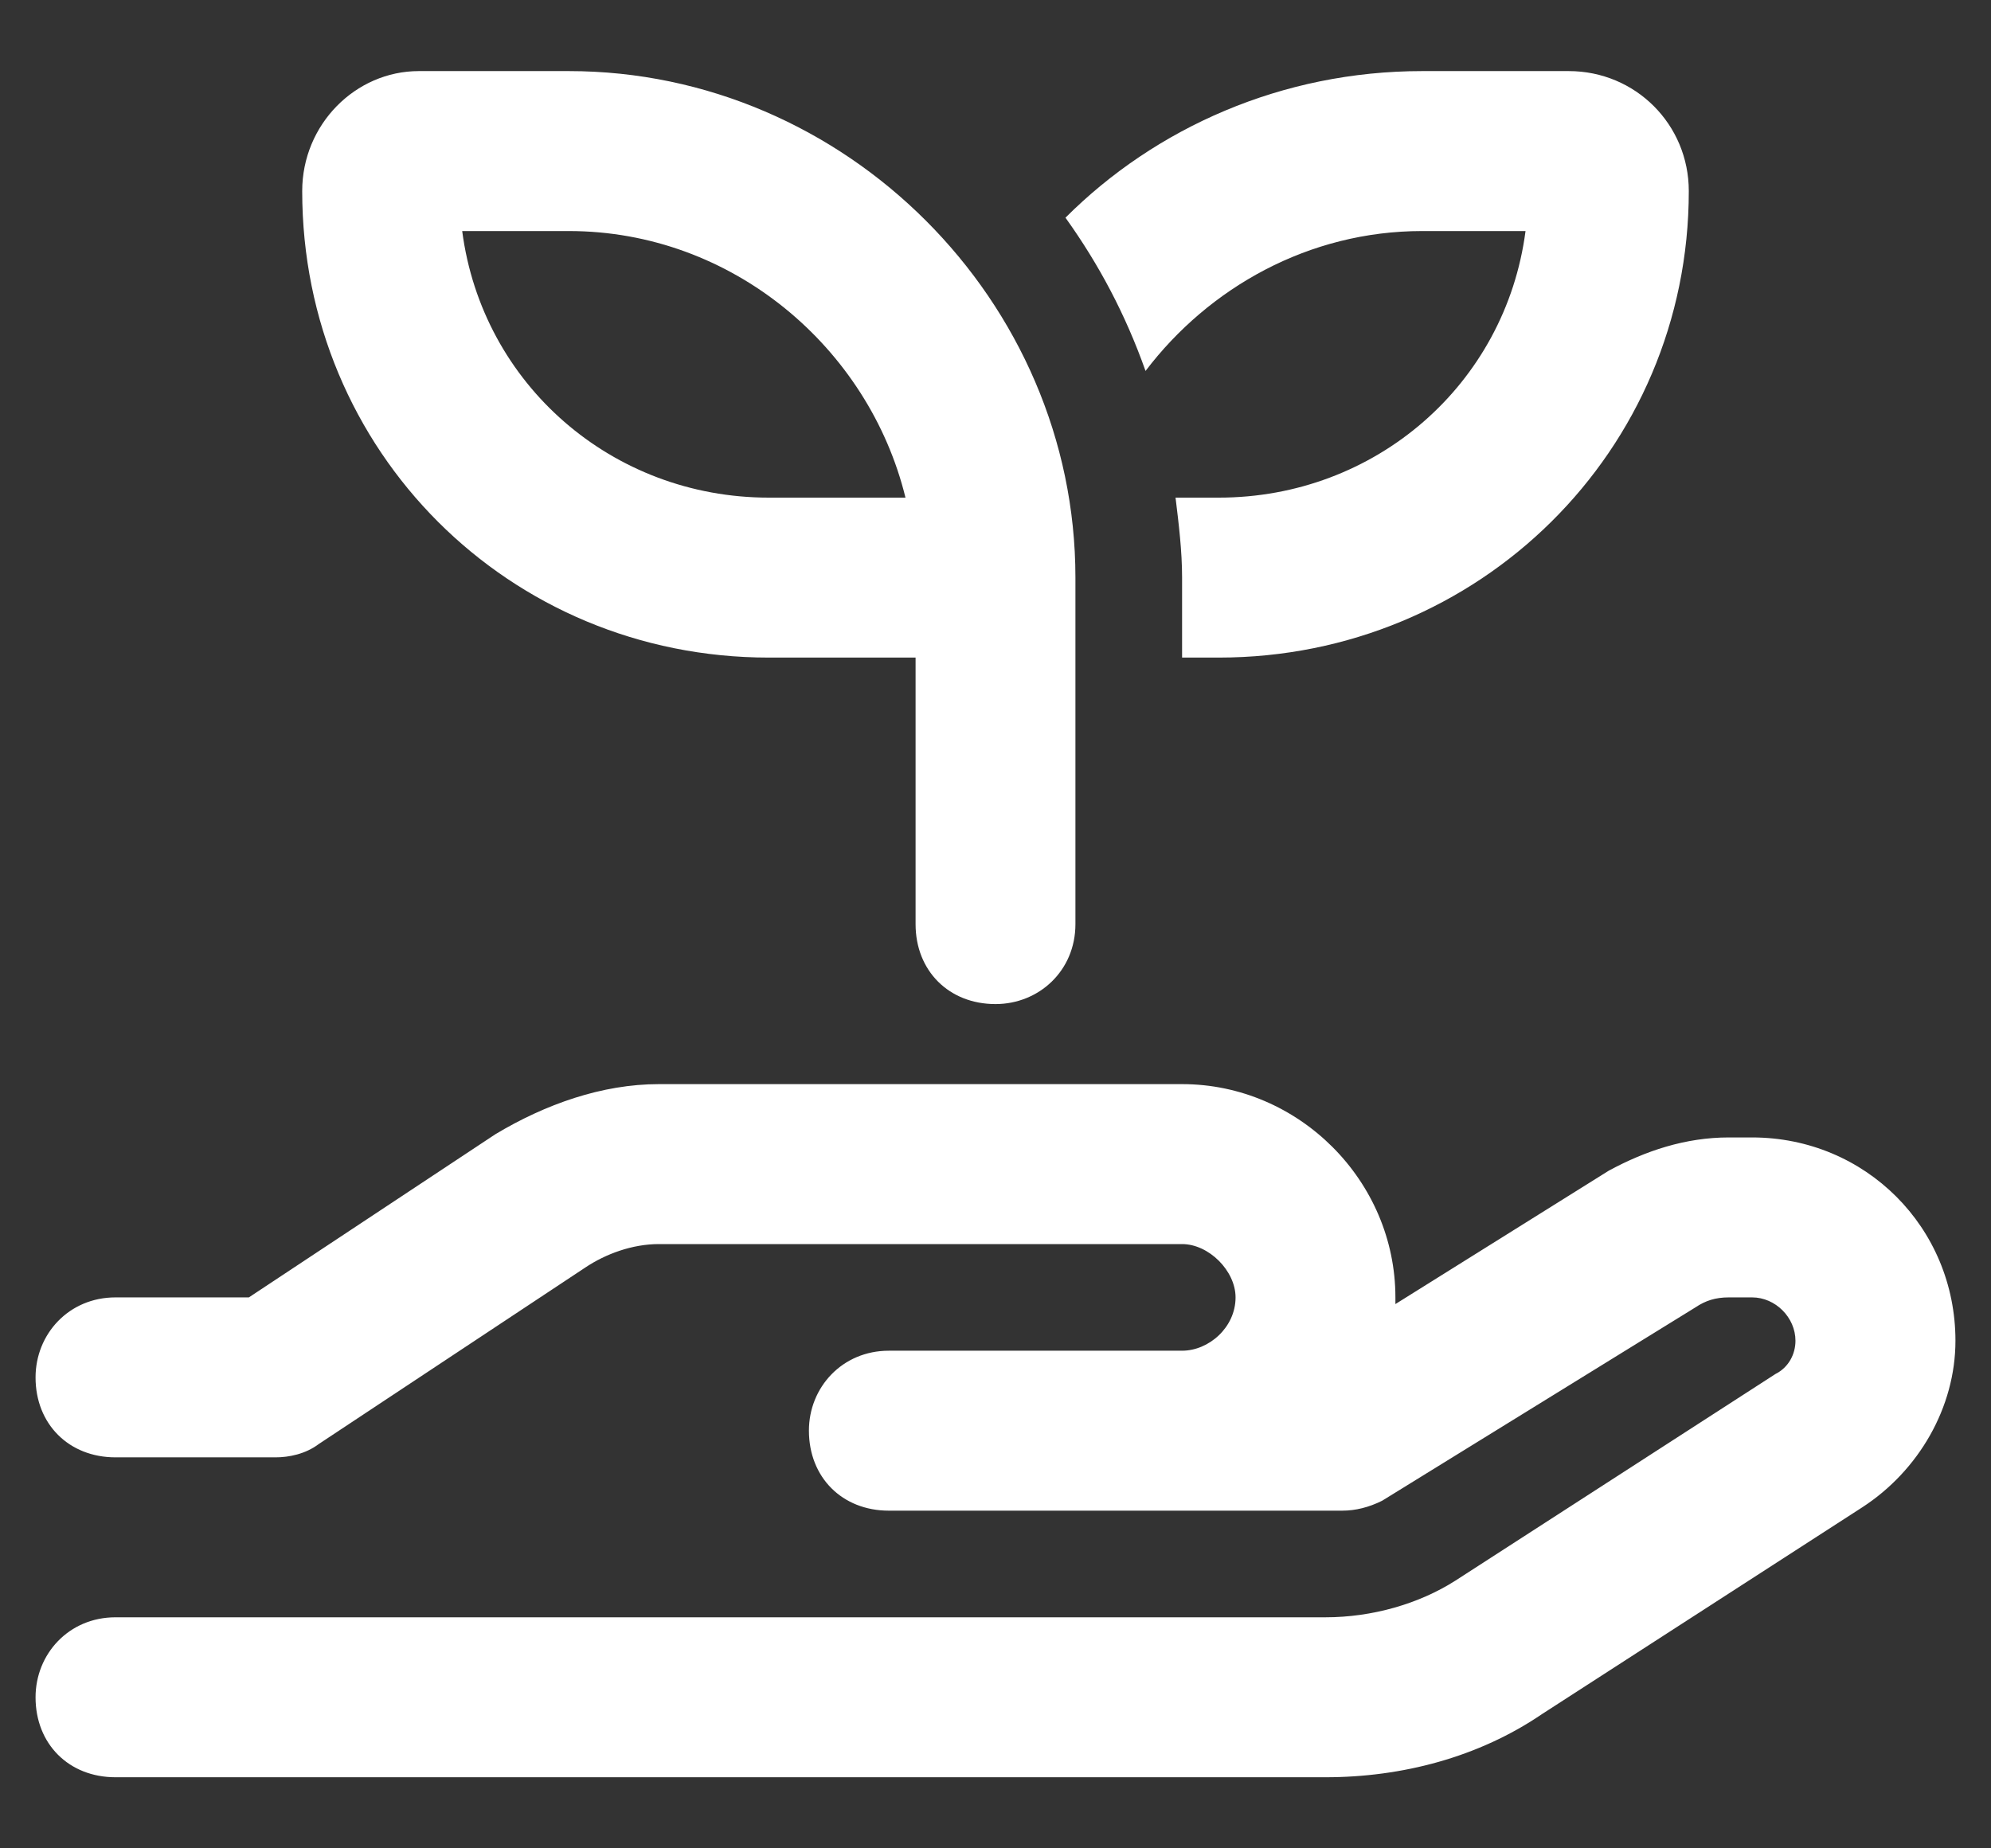 <svg width="14" height="13" viewBox="0 0 14 13" fill="none" xmlns="http://www.w3.org/2000/svg">
<rect x="0" y="0" width="14" height="13" fill="#333333" stroke="none"/>
<path d="M2.945 0.5H4C5.945 0.5 7.562 2.117 7.562 4.062V6.5C7.562 6.828 7.305 7.062 7 7.062C6.672 7.062 6.438 6.828 6.438 6.5V4.625H5.406C3.578 4.625 2.125 3.172 2.125 1.344C2.125 0.875 2.5 0.5 2.945 0.5ZM4 1.625H3.25C3.391 2.703 4.305 3.5 5.406 3.5H6.367C6.109 2.445 5.148 1.625 4 1.625ZM4.117 8.914L2.242 10.156C2.148 10.227 2.031 10.25 1.938 10.25H0.812C0.484 10.25 0.25 10.016 0.25 9.688C0.25 9.383 0.484 9.125 0.812 9.125H1.75L3.484 7.977C3.836 7.766 4.234 7.625 4.633 7.625H8.312C9.133 7.625 9.812 8.305 9.812 9.125C9.812 9.148 9.812 9.172 9.812 9.172L11.312 8.234C11.57 8.094 11.852 8 12.156 8H12.32C13.117 8 13.75 8.633 13.75 9.43C13.75 9.898 13.492 10.344 13.094 10.602L10.844 12.055C10.398 12.359 9.859 12.5 9.32 12.5H0.812C0.484 12.5 0.25 12.266 0.25 11.938C0.25 11.633 0.484 11.375 0.812 11.375H9.32C9.648 11.375 9.977 11.281 10.234 11.117L12.484 9.664C12.578 9.617 12.625 9.523 12.625 9.43C12.625 9.266 12.484 9.125 12.32 9.125H12.156C12.062 9.125 11.992 9.148 11.922 9.195L9.719 10.555C9.625 10.602 9.531 10.625 9.438 10.625H8.312H7.75H6.25C5.922 10.625 5.688 10.391 5.688 10.062C5.688 9.758 5.922 9.5 6.25 9.5H7.75H8.312C8.5 9.5 8.688 9.336 8.688 9.125C8.688 8.938 8.5 8.75 8.312 8.75H4.633C4.445 8.75 4.258 8.82 4.117 8.914ZM8.57 4.625H8.312V4.062C8.312 3.875 8.289 3.688 8.266 3.5H8.57C9.672 3.5 10.586 2.703 10.727 1.625H10C9.203 1.625 8.5 2.023 8.055 2.609C7.914 2.211 7.727 1.859 7.492 1.531C8.125 0.898 9.016 0.5 10 0.5H11.031C11.5 0.5 11.875 0.875 11.875 1.344C11.875 3.172 10.398 4.625 8.57 4.625Z" fill="white"/>
</svg>
